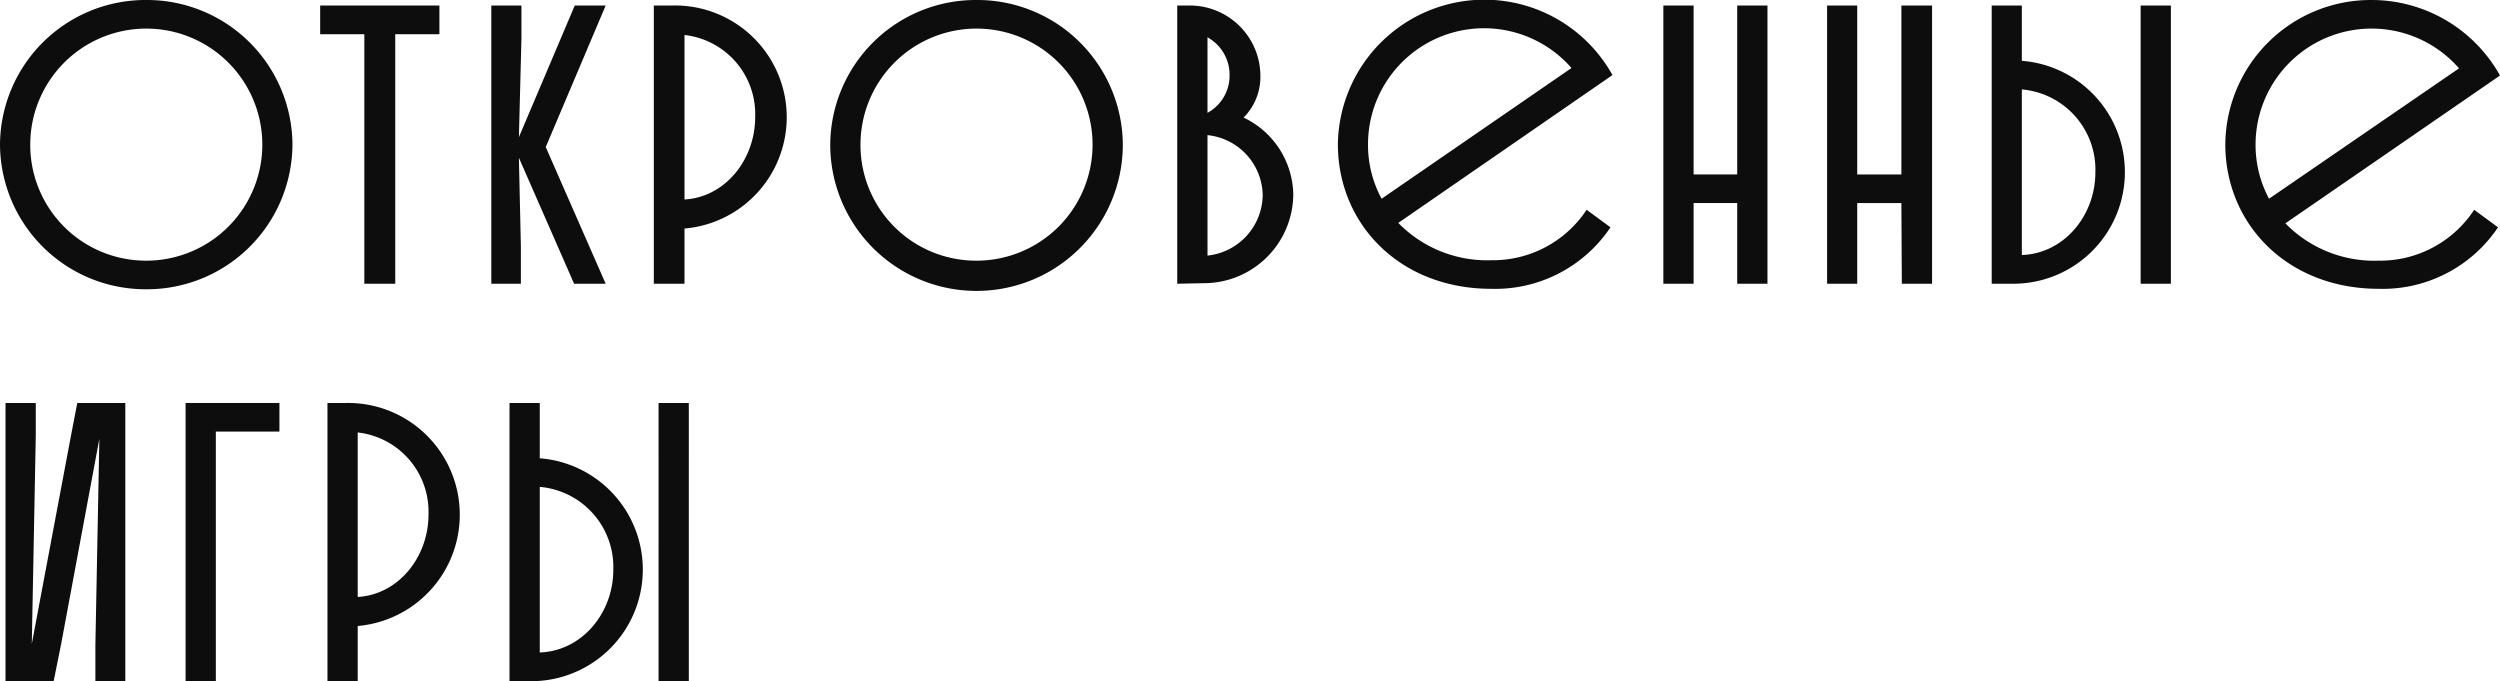<svg xmlns="http://www.w3.org/2000/svg" viewBox="0 0 226.44 61.7">
  <defs>
    <style>.cls-1{fill:#0d0d0d;}</style>
  </defs>
  <title>Asset 2</title>
  <g id="Layer_2" data-name="Layer 2">
    <g id="Layer_1-2" data-name="Layer 1">
      <path class="cls-1"
            d="M13.25,0A13.18,13.18,0,0,1,26.49,13.1,13.18,13.18,0,0,1,13.25,26.2,13.18,13.18,0,0,1,0,13.1,13.18,13.18,0,0,1,13.25,0Zm0,23.61A10.51,10.51,0,1,0,2.74,13.1,10.48,10.48,0,0,0,13.25,23.61Z"/>
      <path class="cls-1" d="M29,.5h10.8V3.1h-4V25.7H33V3.1H29Z"/>
      <path class="cls-1"
            d="M44.5.5h2.73v3L47,12.42,52.06.5h2.8L49.43,13.32,54.86,25.7H52l-5-11.41.18,8.06V25.7H44.5Z"/>
      <path class="cls-1"
            d="M59.22.5h1.66A10.12,10.12,0,0,1,62,20.7v5H59.22ZM62,3.17v14.9c3.74-.22,6.4-3.67,6.4-7.45A7.21,7.21,0,0,0,62,3.17Z"/>
      <path class="cls-1"
            d="M88.45,0A13.18,13.18,0,0,1,101.7,13.1a13.25,13.25,0,0,1-26.5,0A13.18,13.18,0,0,1,88.45,0Zm0,23.61A10.51,10.51,0,1,0,77.94,13.1,10.47,10.47,0,0,0,88.45,23.61Z"/>
      <path class="cls-1"
            d="M106.63,25.7V.5h1.19a6.39,6.39,0,0,1,6.34,6.3,5.23,5.23,0,0,1-1.52,3.85,7.85,7.85,0,0,1,4.5,7,8.1,8.1,0,0,1-8.13,8Zm2.74-22.32v6.84a3.83,3.83,0,0,0,2-3.42A3.88,3.88,0,0,0,109.37,3.38Zm0,8.86V23.15a5.58,5.58,0,0,0,5-5.48A5.56,5.56,0,0,0,109.37,12.24Z"/>
      <path class="cls-1"
            d="M143.71,19l2.16,1.59a12.56,12.56,0,0,1-10.8,5.57c-8.28,0-13.89-5.86-13.89-13.1a13.27,13.27,0,0,1,24.87-6.26l-19.4,13.39a11.23,11.23,0,0,0,8.42,3.38A10.17,10.17,0,0,0,143.71,19Zm-18.57-1,17.2-11.84a10.51,10.51,0,0,0-18.43,6.91A10.21,10.21,0,0,0,125.14,18Z"/>
      <path class="cls-1" d="M157.35,18.39H153.4V25.7h-2.74V.5h2.74V15.8h3.95V.5h2.74V25.7h-2.74Z"/>
      <path class="cls-1" d="M172.22,18.39h-4V25.7h-2.73V.5h2.73V15.8h4V.5H175V25.7h-2.74Z"/>
      <path class="cls-1"
            d="M183.13,5.51a10.11,10.11,0,0,1-.83,20.19h-1.9V.5h2.73Zm0,2.59v15c3.85-.14,6.66-3.6,6.66-7.48A7.29,7.29,0,0,0,183.13,8.1ZM193.89.5h2.74V25.7h-2.74Z"/>
      <path class="cls-1"
            d="M224.1,19l2.16,1.59a12.57,12.57,0,0,1-10.8,5.57c-8.28,0-13.9-5.86-13.9-13.1A13.18,13.18,0,0,1,214.81,0a13.32,13.32,0,0,1,11.63,6.84L207,20.23a11.25,11.25,0,0,0,8.43,3.38A10.18,10.18,0,0,0,224.1,19Zm-18.58-1L222.73,6.19A10.51,10.51,0,0,0,204.3,13.1,10.32,10.32,0,0,0,205.52,18Z"/>
      <path class="cls-1"
            d="M3.24,36.5v3L2.88,58.32,6.41,39.56,7,36.5h4.35V61.7H8.64V58.42L9,39.74,5.54,58.32,4.86,61.7H.5V36.5Z"/>
      <path class="cls-1" d="M16.81,36.5h8.5v2.59H19.55V61.7H16.81Z"/>
      <path class="cls-1"
            d="M29.66,36.5h1.66A10.12,10.12,0,0,1,32.4,56.7v5H29.66Zm2.74,2.67v14.9c3.74-.22,6.41-3.67,6.41-7.45A7.22,7.22,0,0,0,32.4,39.17Z"/>
      <path class="cls-1"
            d="M48.89,41.51a10.11,10.11,0,0,1-.83,20.19H46.15V36.5h2.74Zm0,2.59v15c3.85-.14,6.66-3.6,6.66-7.48A7.29,7.29,0,0,0,48.89,44.1Zm10.76-7.6h2.74V61.7H59.65Z"/>
    </g>
  </g>
</svg>
